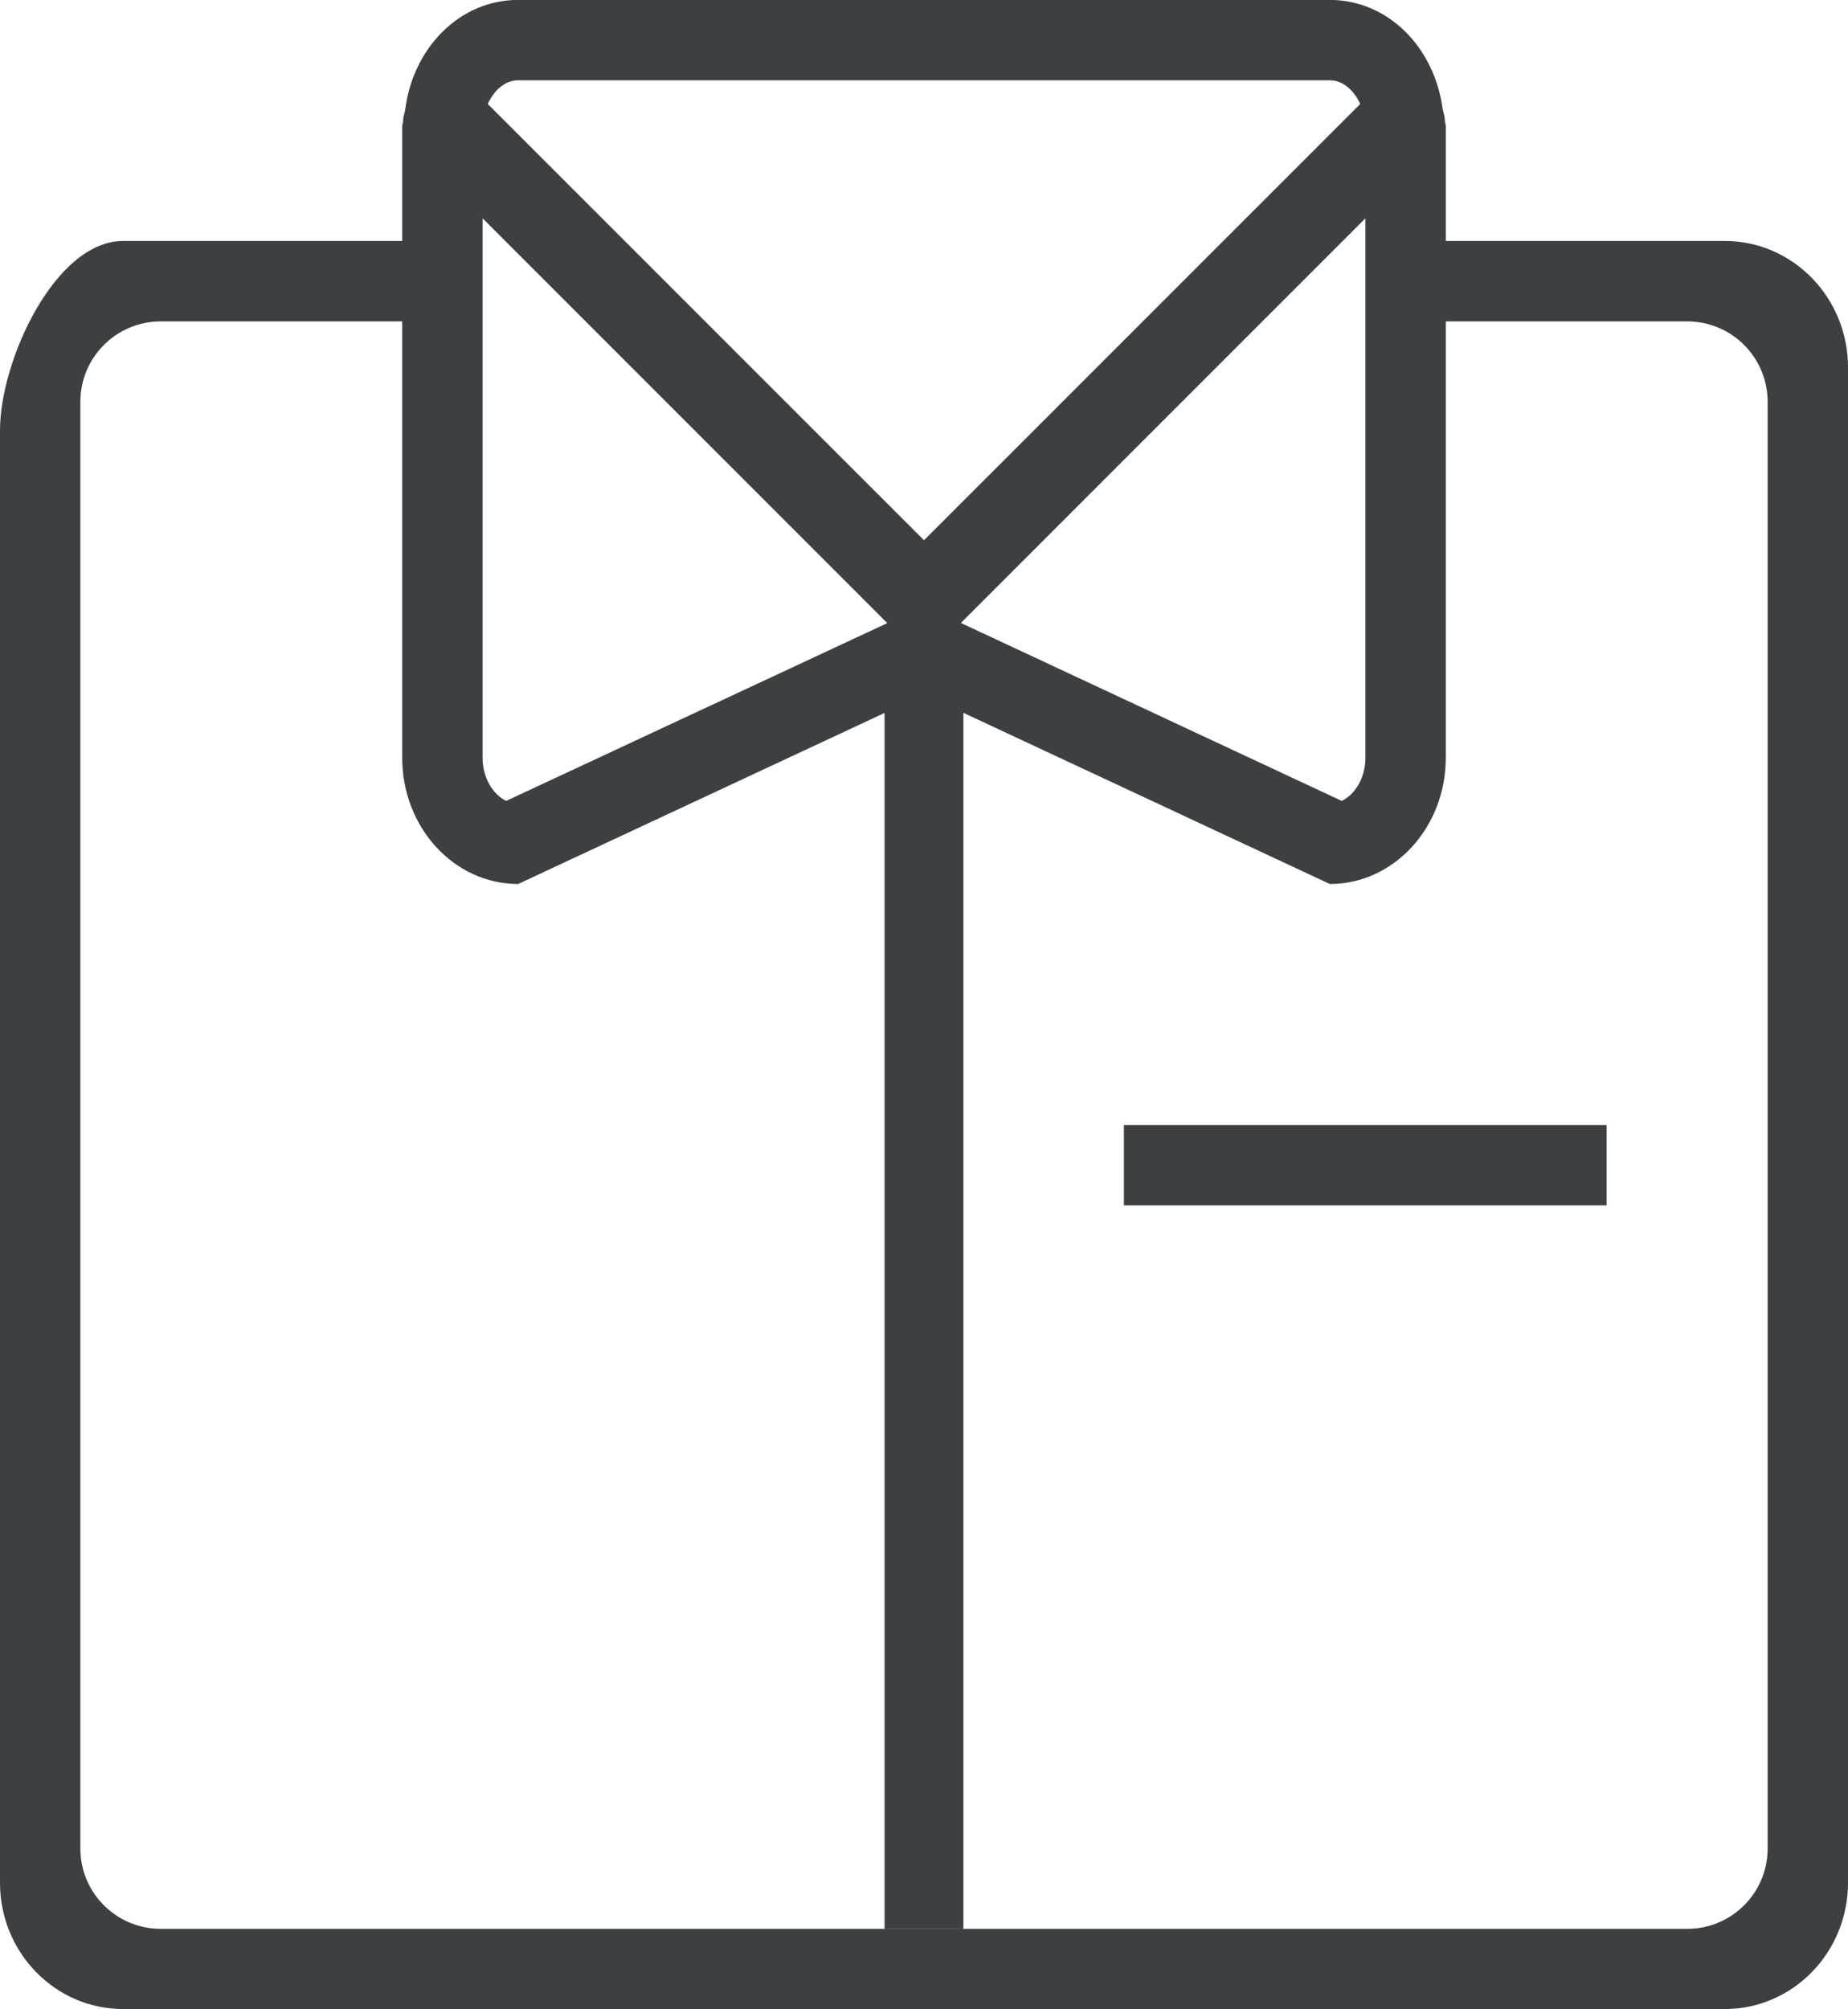 <svg xmlns="http://www.w3.org/2000/svg" xmlns:xlink="http://www.w3.org/1999/xlink" preserveAspectRatio="xMidYMid" width="23" height="25" viewBox="0 0 23 25">
  <defs>
    <style>
      .cls-1 {
        fill: #3c4042;
        fill-rule: evenodd;
      }
    </style>
  </defs>
  <path d="M23.000,23.426 C23.000,24.294 22.313,24.997 21.466,24.997 L1.533,24.997 C0.686,24.997 -0.000,24.294 -0.000,23.426 L-0.000,5.354 C-0.000,4.487 0.686,2.998 1.533,2.998 L5.006,2.998 L5.006,1.570 C5.006,1.549 5.016,1.532 5.017,1.511 C5.016,1.464 5.030,1.419 5.042,1.373 C5.135,0.603 5.716,-0.001 6.449,-0.001 L16.551,-0.001 C17.280,-0.001 17.859,0.598 17.956,1.364 C17.970,1.412 17.983,1.461 17.983,1.512 C17.984,1.532 17.994,1.549 17.994,1.570 L17.994,2.998 L21.466,2.998 C22.313,2.998 23.000,3.703 23.000,4.570 L23.000,23.426 ZM6.006,2.716 L6.006,9.429 C6.006,9.671 6.131,9.884 6.300,9.965 L11.043,7.753 L6.006,2.716 ZM16.551,0.999 L6.449,0.999 C6.287,0.999 6.148,1.122 6.071,1.294 L11.500,6.722 L16.929,1.294 C16.851,1.122 16.712,0.999 16.551,0.999 ZM16.994,2.716 L11.959,7.751 L16.699,9.965 C16.869,9.884 16.994,9.671 16.994,9.429 L16.994,2.716 ZM22.000,5.000 C22.000,4.447 21.552,3.999 21.000,3.999 L17.994,3.999 L17.994,9.429 C17.994,10.296 17.348,10.999 16.551,10.999 L11.990,8.869 L11.990,23.998 L11.009,23.998 L11.009,8.871 L6.449,10.999 C5.652,10.999 5.006,10.296 5.006,9.429 L5.006,3.999 L2.000,3.999 C1.448,3.999 1.000,4.447 1.000,5.000 L1.000,22.999 C1.000,23.552 1.448,23.999 2.000,23.999 L21.000,23.999 C21.552,23.999 22.000,23.552 22.000,22.999 L22.000,5.000 ZM13.988,13.998 L19.996,13.998 L19.996,14.998 L13.988,14.998 L13.988,13.998 Z" class="cls-1"/>
</svg>

